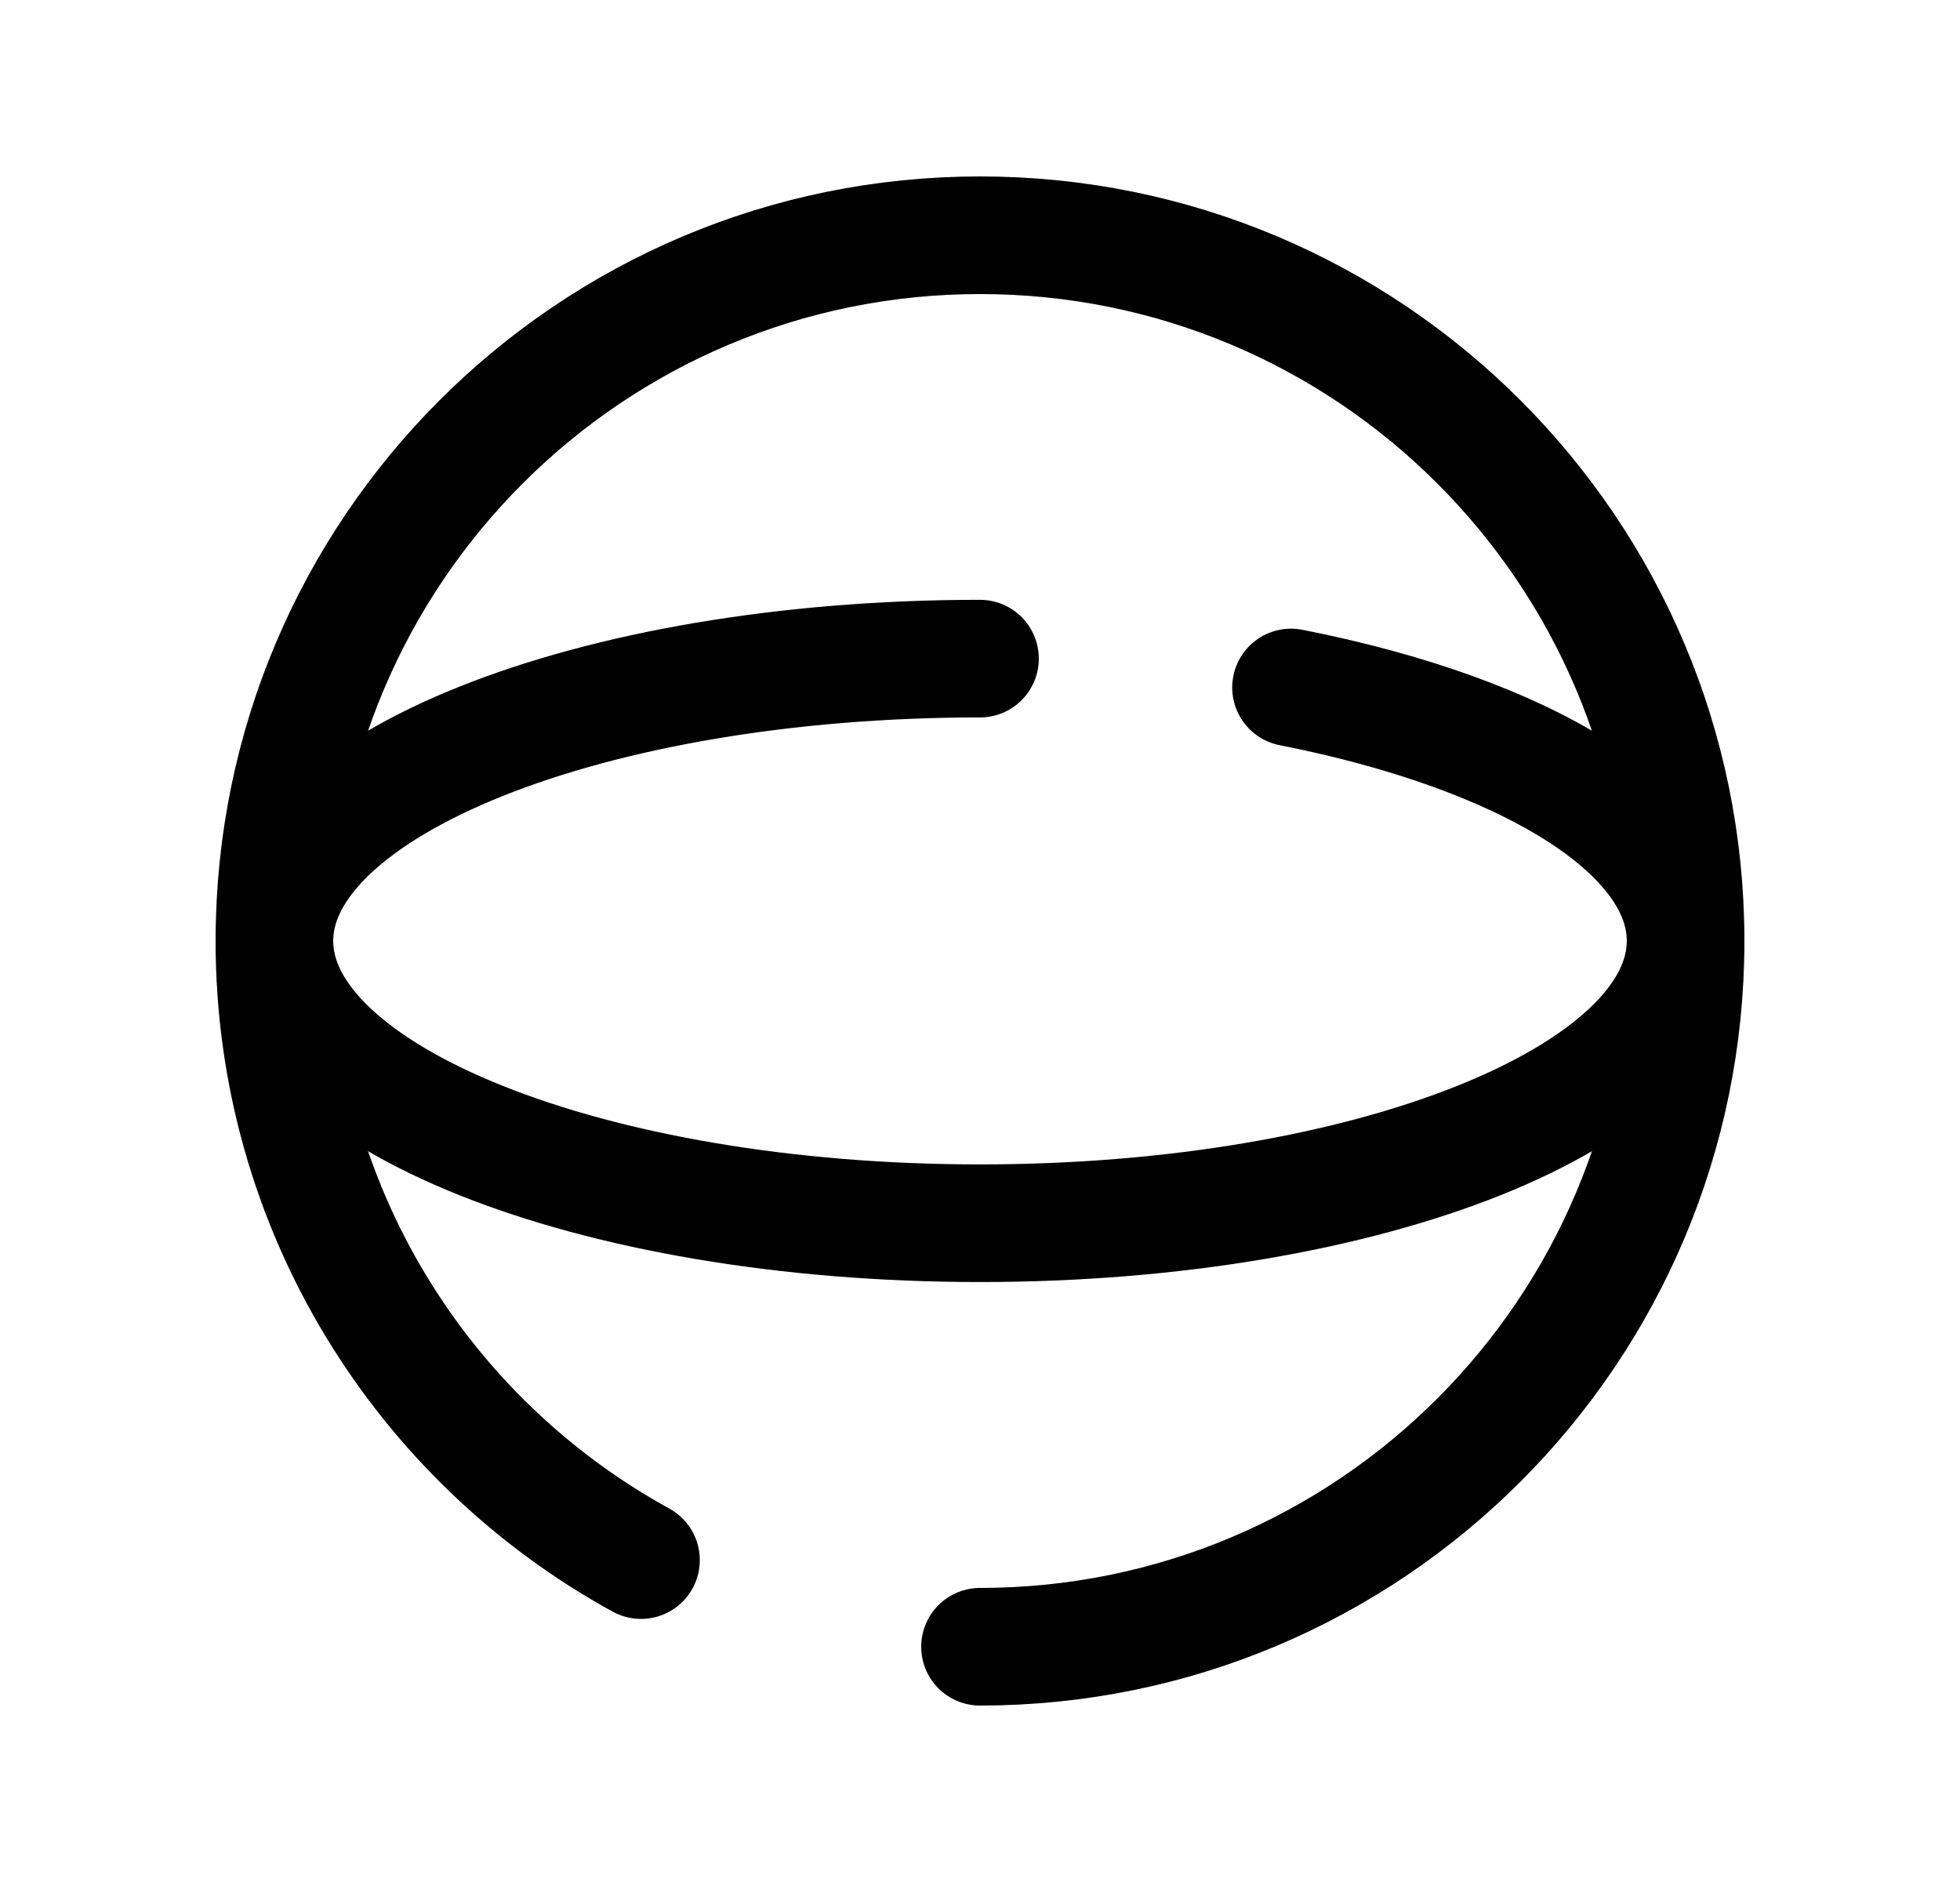<svg width="25" height="24" viewBox="0 0 25 24" fill="none" xmlns="http://www.w3.org/2000/svg">
<path d="M12.5 21C17.471 21 21.5 16.971 21.5 12C21.5 7.029 17.471 3 12.5 3C7.529 3 3.5 7.029 3.5 12C3.5 15.404 5.389 18.366 8.176 19.895" stroke="black" stroke-width="1.5" stroke-linecap="round" stroke-linejoin="round"/>
<path d="M12.5 8.399C7.529 8.399 3.5 10.012 3.5 11.999C3.5 13.987 7.529 15.599 12.5 15.599C17.471 15.599 21.5 13.987 21.5 11.999C21.5 10.581 19.448 9.354 16.467 8.767" stroke="black" stroke-width="1.5" stroke-linecap="round" stroke-linejoin="round"/>
</svg>